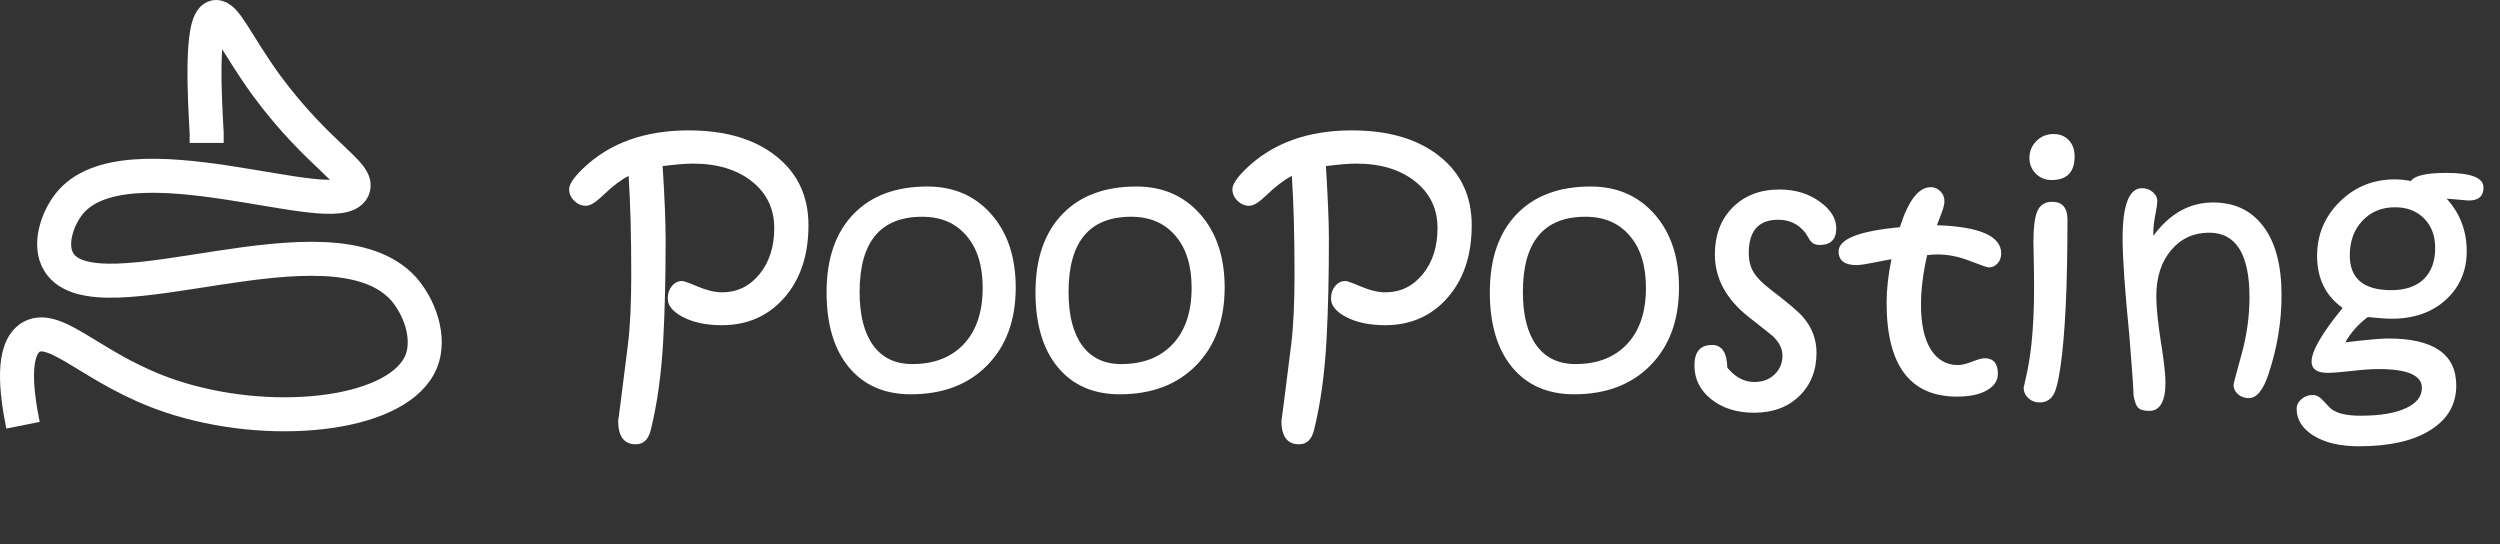 <svg width="147" height="32" viewBox="0 0 147 32" fill="none" xmlns="http://www.w3.org/2000/svg">
<rect x="0" y="0" width="147" height="32" fill="#333333" stroke="none"/>
<path d="M12.152 8.404V7.804C12.052 6.004 11.752 1.204 12.652 1.004C13.252 0.904 13.852 2.504 15.652 5.004C18.752 9.204 21.152 10.204 20.752 11.104C19.852 13.104 7.352 7.804 4.052 12.004C3.352 12.904 2.852 14.404 3.452 15.404C5.652 19.004 19.452 12.204 23.752 17.004C24.852 18.304 25.352 20.204 24.652 21.504C23.052 24.504 15.752 25.204 10.052 23.304C5.552 21.804 3.352 19.004 1.852 19.804C0.652 20.504 0.952 23.004 1.352 25.004" stroke="white" stroke-width="2" stroke-miterlimit="10"/>
<path d="M47.538 13.243C47.538 15.007 47.062 16.43 46.112 17.51C45.168 18.584 43.944 19.122 42.44 19.122C41.528 19.122 40.76 18.959 40.135 18.633C39.556 18.321 39.266 17.966 39.266 17.569V17.52C39.266 17.247 39.347 17.012 39.51 16.817C39.673 16.622 39.871 16.524 40.106 16.524C40.217 16.524 40.529 16.635 41.043 16.856C41.564 17.077 42.036 17.188 42.459 17.188C43.345 17.188 44.077 16.833 44.657 16.124C45.236 15.414 45.526 14.509 45.526 13.409C45.526 12.276 45.086 11.361 44.208 10.665C43.329 9.968 42.173 9.62 40.741 9.62C40.324 9.62 39.732 9.669 38.963 9.766C39.081 11.635 39.139 13.073 39.139 14.083C39.139 16.27 39.093 18.223 39.002 19.942C38.892 21.986 38.644 23.773 38.26 25.303C38.123 25.85 37.831 26.124 37.381 26.124C36.691 26.124 36.346 25.658 36.346 24.727C36.346 24.831 36.538 23.344 36.922 20.264C37.053 19.203 37.118 17.823 37.118 16.124C37.118 13.851 37.066 11.924 36.961 10.342C36.506 10.577 36.001 10.961 35.448 11.495C35.031 11.898 34.702 12.1 34.461 12.1C34.194 12.1 33.963 12.002 33.768 11.807C33.566 11.612 33.465 11.384 33.465 11.124C33.465 10.837 33.739 10.43 34.286 9.903C35.842 8.412 37.909 7.667 40.487 7.667C42.648 7.667 44.364 8.171 45.633 9.18C46.903 10.183 47.538 11.537 47.538 13.243ZM59.725 16.905C59.725 18.819 59.165 20.346 58.045 21.485C56.926 22.618 55.431 23.184 53.563 23.184C52.014 23.184 50.799 22.657 49.92 21.602C49.041 20.541 48.602 19.07 48.602 17.188C48.602 15.209 49.133 13.672 50.194 12.579C51.236 11.505 52.681 10.967 54.53 10.967C56.079 10.967 57.333 11.511 58.289 12.598C59.246 13.685 59.725 15.121 59.725 16.905ZM57.782 16.924C57.782 15.616 57.463 14.594 56.825 13.858C56.193 13.116 55.327 12.745 54.227 12.745C51.773 12.745 50.545 14.219 50.545 17.169C50.545 18.529 50.812 19.577 51.346 20.313C51.88 21.042 52.645 21.407 53.641 21.407C54.93 21.407 55.943 21.013 56.678 20.225C57.414 19.437 57.782 18.337 57.782 16.924ZM72.01 16.905C72.01 18.819 71.45 20.346 70.331 21.485C69.211 22.618 67.717 23.184 65.848 23.184C64.299 23.184 63.084 22.657 62.206 21.602C61.327 20.541 60.887 19.07 60.887 17.188C60.887 15.209 61.418 13.672 62.479 12.579C63.521 11.505 64.966 10.967 66.815 10.967C68.364 10.967 69.618 11.511 70.575 12.598C71.532 13.685 72.01 15.121 72.01 16.905ZM70.067 16.924C70.067 15.616 69.748 14.594 69.11 13.858C68.478 13.116 67.612 12.745 66.512 12.745C64.058 12.745 62.831 14.219 62.831 17.169C62.831 18.529 63.097 19.577 63.631 20.313C64.165 21.042 64.93 21.407 65.926 21.407C67.215 21.407 68.228 21.013 68.963 20.225C69.699 19.437 70.067 18.337 70.067 16.924Z" fill="white"/>
<path d="M86.537 13.243C86.537 15.007 86.062 16.43 85.112 17.51C84.168 18.584 82.944 19.122 81.44 19.122C80.528 19.122 79.76 18.959 79.135 18.633C78.556 18.321 78.266 17.966 78.266 17.569V17.52C78.266 17.247 78.347 17.012 78.51 16.817C78.673 16.622 78.871 16.524 79.106 16.524C79.217 16.524 79.529 16.635 80.043 16.856C80.564 17.077 81.036 17.188 81.459 17.188C82.345 17.188 83.077 16.833 83.657 16.124C84.236 15.414 84.526 14.509 84.526 13.409C84.526 12.276 84.086 11.361 83.207 10.665C82.329 9.968 81.173 9.62 79.741 9.62C79.324 9.62 78.732 9.669 77.963 9.766C78.081 11.635 78.139 13.073 78.139 14.083C78.139 16.27 78.094 18.223 78.002 19.942C77.892 21.986 77.644 23.773 77.26 25.303C77.124 25.85 76.831 26.124 76.381 26.124C75.691 26.124 75.346 25.658 75.346 24.727C75.346 24.831 75.538 23.344 75.922 20.264C76.052 19.203 76.118 17.823 76.118 16.124C76.118 13.851 76.066 11.924 75.961 10.342C75.506 10.577 75.001 10.961 74.448 11.495C74.031 11.898 73.702 12.1 73.461 12.1C73.194 12.1 72.963 12.002 72.768 11.807C72.566 11.612 72.465 11.384 72.465 11.124C72.465 10.837 72.739 10.43 73.286 9.903C74.842 8.412 76.909 7.667 79.487 7.667C81.648 7.667 83.364 8.171 84.633 9.18C85.903 10.183 86.537 11.537 86.537 13.243ZM98.725 16.905C98.725 18.819 98.165 20.346 97.045 21.485C95.926 22.618 94.431 23.184 92.563 23.184C91.013 23.184 89.799 22.657 88.92 21.602C88.041 20.541 87.602 19.07 87.602 17.188C87.602 15.209 88.133 13.672 89.194 12.579C90.236 11.505 91.681 10.967 93.53 10.967C95.079 10.967 96.332 11.511 97.29 12.598C98.246 13.685 98.725 15.121 98.725 16.905ZM96.782 16.924C96.782 15.616 96.463 14.594 95.825 13.858C95.193 13.116 94.327 12.745 93.227 12.745C90.773 12.745 89.545 14.219 89.545 17.169C89.545 18.529 89.812 19.577 90.346 20.313C90.88 21.042 91.645 21.407 92.641 21.407C93.93 21.407 94.942 21.013 95.678 20.225C96.414 19.437 96.782 18.337 96.782 16.924ZM107.973 13.428C107.973 14.079 107.644 14.405 106.987 14.405C106.759 14.405 106.58 14.323 106.45 14.161C106.359 14.011 106.264 13.858 106.166 13.702C105.763 13.181 105.226 12.921 104.555 12.921C103.403 12.921 102.827 13.575 102.827 14.883C102.827 15.339 102.931 15.73 103.139 16.055C103.315 16.335 103.631 16.651 104.086 17.003C105.115 17.79 105.756 18.334 106.01 18.633C106.544 19.245 106.811 19.948 106.811 20.743C106.811 21.784 106.472 22.634 105.795 23.292C105.118 23.943 104.236 24.268 103.149 24.268C102.114 24.268 101.264 23.998 100.6 23.458C99.956 22.937 99.633 22.279 99.633 21.485C99.633 20.684 99.978 20.284 100.668 20.284C101.248 20.284 101.547 20.73 101.567 21.622C102.036 22.181 102.563 22.462 103.149 22.462C103.637 22.462 104.034 22.315 104.34 22.022C104.653 21.723 104.809 21.352 104.809 20.909C104.809 20.505 104.62 20.124 104.243 19.766C104.236 19.753 103.758 19.372 102.807 18.624C101.492 17.582 100.834 16.361 100.834 14.961C100.834 13.822 101.183 12.901 101.879 12.198C102.582 11.495 103.5 11.143 104.633 11.143C105.564 11.143 106.362 11.387 107.026 11.876C107.657 12.338 107.973 12.855 107.973 13.428ZM117.67 14.903C117.67 15.131 117.599 15.326 117.456 15.489C117.312 15.645 117.143 15.723 116.948 15.723C116.85 15.723 116.476 15.596 115.825 15.342C115.18 15.088 114.549 14.961 113.93 14.961C113.735 14.961 113.53 14.975 113.315 15.001C113.074 16.062 112.954 17.035 112.954 17.921C112.954 19.06 113.146 19.935 113.53 20.547C113.914 21.159 114.448 21.465 115.131 21.465C115.34 21.465 115.613 21.4 115.952 21.27C116.297 21.133 116.544 21.065 116.694 21.065C117.215 21.065 117.475 21.371 117.475 21.983C117.475 22.38 117.26 22.702 116.831 22.95C116.401 23.197 115.815 23.321 115.073 23.321C112.312 23.321 110.932 21.482 110.932 17.803C110.932 17.029 111.026 16.176 111.215 15.245C111.033 15.271 110.639 15.346 110.034 15.469C109.637 15.547 109.344 15.586 109.155 15.586C108.458 15.586 108.11 15.32 108.11 14.786C108.11 14.056 109.311 13.581 111.713 13.36C112.208 11.791 112.814 11.006 113.53 11.006C113.751 11.006 113.94 11.088 114.096 11.251C114.252 11.407 114.331 11.599 114.331 11.827C114.331 11.996 114.282 12.211 114.184 12.471C114.086 12.725 113.989 12.982 113.891 13.243C116.411 13.327 117.67 13.881 117.67 14.903ZM121.987 9.2C121.987 10.124 121.534 10.586 120.629 10.586C120.265 10.586 119.956 10.46 119.702 10.206C119.454 9.952 119.331 9.646 119.331 9.288C119.331 8.897 119.467 8.565 119.741 8.292C120.014 8.018 120.349 7.881 120.747 7.881C121.118 7.881 121.417 8.002 121.645 8.243C121.873 8.484 121.987 8.803 121.987 9.2ZM121.567 12.921C121.567 16.846 121.427 19.747 121.147 21.622C121.036 22.377 120.913 22.885 120.776 23.145C120.6 23.49 120.317 23.663 119.926 23.663C119.666 23.663 119.444 23.578 119.262 23.409C119.08 23.233 118.989 23.025 118.989 22.784C118.989 22.816 119.041 22.592 119.145 22.11C119.269 21.563 119.37 20.941 119.448 20.245C119.552 19.255 119.604 18.148 119.604 16.924C119.604 16.39 119.597 15.827 119.584 15.235C119.571 14.643 119.565 14.32 119.565 14.268C119.565 13.389 119.64 12.777 119.789 12.432C119.946 12.055 120.239 11.866 120.668 11.866C121.267 11.866 121.567 12.217 121.567 12.921ZM134.155 17.364C134.155 18.913 133.901 20.453 133.393 21.983C133.081 22.933 132.693 23.409 132.231 23.409C131.984 23.409 131.772 23.334 131.596 23.184C131.42 23.028 131.332 22.842 131.332 22.628C131.332 22.569 131.489 21.977 131.801 20.85C132.114 19.717 132.27 18.594 132.27 17.481C132.27 14.948 131.479 13.682 129.897 13.682C128.992 13.682 128.253 14.018 127.68 14.688C127.088 15.378 126.791 16.29 126.791 17.422C126.791 18.054 126.879 18.936 127.055 20.069C127.237 21.195 127.329 21.999 127.329 22.481C127.329 23.601 127.01 24.161 126.372 24.161C126.046 24.161 125.821 24.089 125.698 23.946C125.6 23.835 125.519 23.607 125.454 23.262C125.447 22.859 125.366 21.693 125.209 19.766C124.942 17.071 124.809 15.157 124.809 14.024C124.809 12.051 125.19 11.065 125.952 11.065C126.199 11.065 126.411 11.143 126.586 11.299C126.762 11.449 126.85 11.625 126.85 11.827C126.85 11.97 126.811 12.24 126.733 12.637C126.655 13.034 126.616 13.37 126.616 13.643V13.868C127.579 12.559 128.751 11.905 130.131 11.905C131.401 11.905 132.387 12.377 133.09 13.321C133.8 14.258 134.155 15.606 134.155 17.364ZM146.03 11.026C146.03 11.534 145.743 11.788 145.17 11.788C145.092 11.788 144.926 11.775 144.672 11.749C144.347 11.716 144.077 11.693 143.862 11.68C144.65 12.546 145.043 13.575 145.043 14.766C145.043 15.925 144.633 16.879 143.813 17.628C142.999 18.37 141.938 18.741 140.629 18.741C140.336 18.741 139.868 18.708 139.223 18.643C138.67 19.06 138.23 19.555 137.905 20.128C139.174 19.978 140.014 19.903 140.424 19.903C143.094 19.903 144.428 20.824 144.428 22.667C144.428 23.78 143.924 24.652 142.914 25.284C141.912 25.922 140.509 26.241 138.706 26.241C137.573 26.241 136.668 26.023 135.991 25.587C135.359 25.176 135.043 24.662 135.043 24.044C135.043 23.822 135.138 23.63 135.327 23.467C135.515 23.305 135.737 23.223 135.991 23.223C136.16 23.223 136.329 23.298 136.498 23.448C136.661 23.624 136.824 23.796 136.987 23.965C137.306 24.284 137.911 24.444 138.803 24.444C139.949 24.444 140.841 24.294 141.479 23.995C142.097 23.708 142.407 23.311 142.407 22.803C142.407 22.068 141.554 21.7 139.848 21.7C139.444 21.7 138.911 21.739 138.247 21.817C137.589 21.889 137.13 21.924 136.87 21.924C136.238 21.924 135.922 21.703 135.922 21.26C135.922 20.642 136.531 19.59 137.748 18.106C136.746 17.396 136.245 16.374 136.245 15.04C136.245 13.803 136.687 12.745 137.573 11.866C138.458 10.987 139.542 10.547 140.825 10.547C141.098 10.547 141.411 10.58 141.762 10.645C141.977 10.326 142.67 10.167 143.842 10.167C145.301 10.167 146.03 10.453 146.03 11.026ZM143.188 14.581C143.188 13.858 142.97 13.278 142.534 12.842C142.104 12.406 141.534 12.188 140.825 12.188C140.043 12.188 139.405 12.452 138.911 12.979C138.416 13.5 138.168 14.18 138.168 15.02C138.168 16.381 138.982 17.061 140.61 17.061C141.43 17.061 142.065 16.846 142.514 16.417C142.963 15.98 143.188 15.368 143.188 14.581Z" fill="white"/>
</svg>
